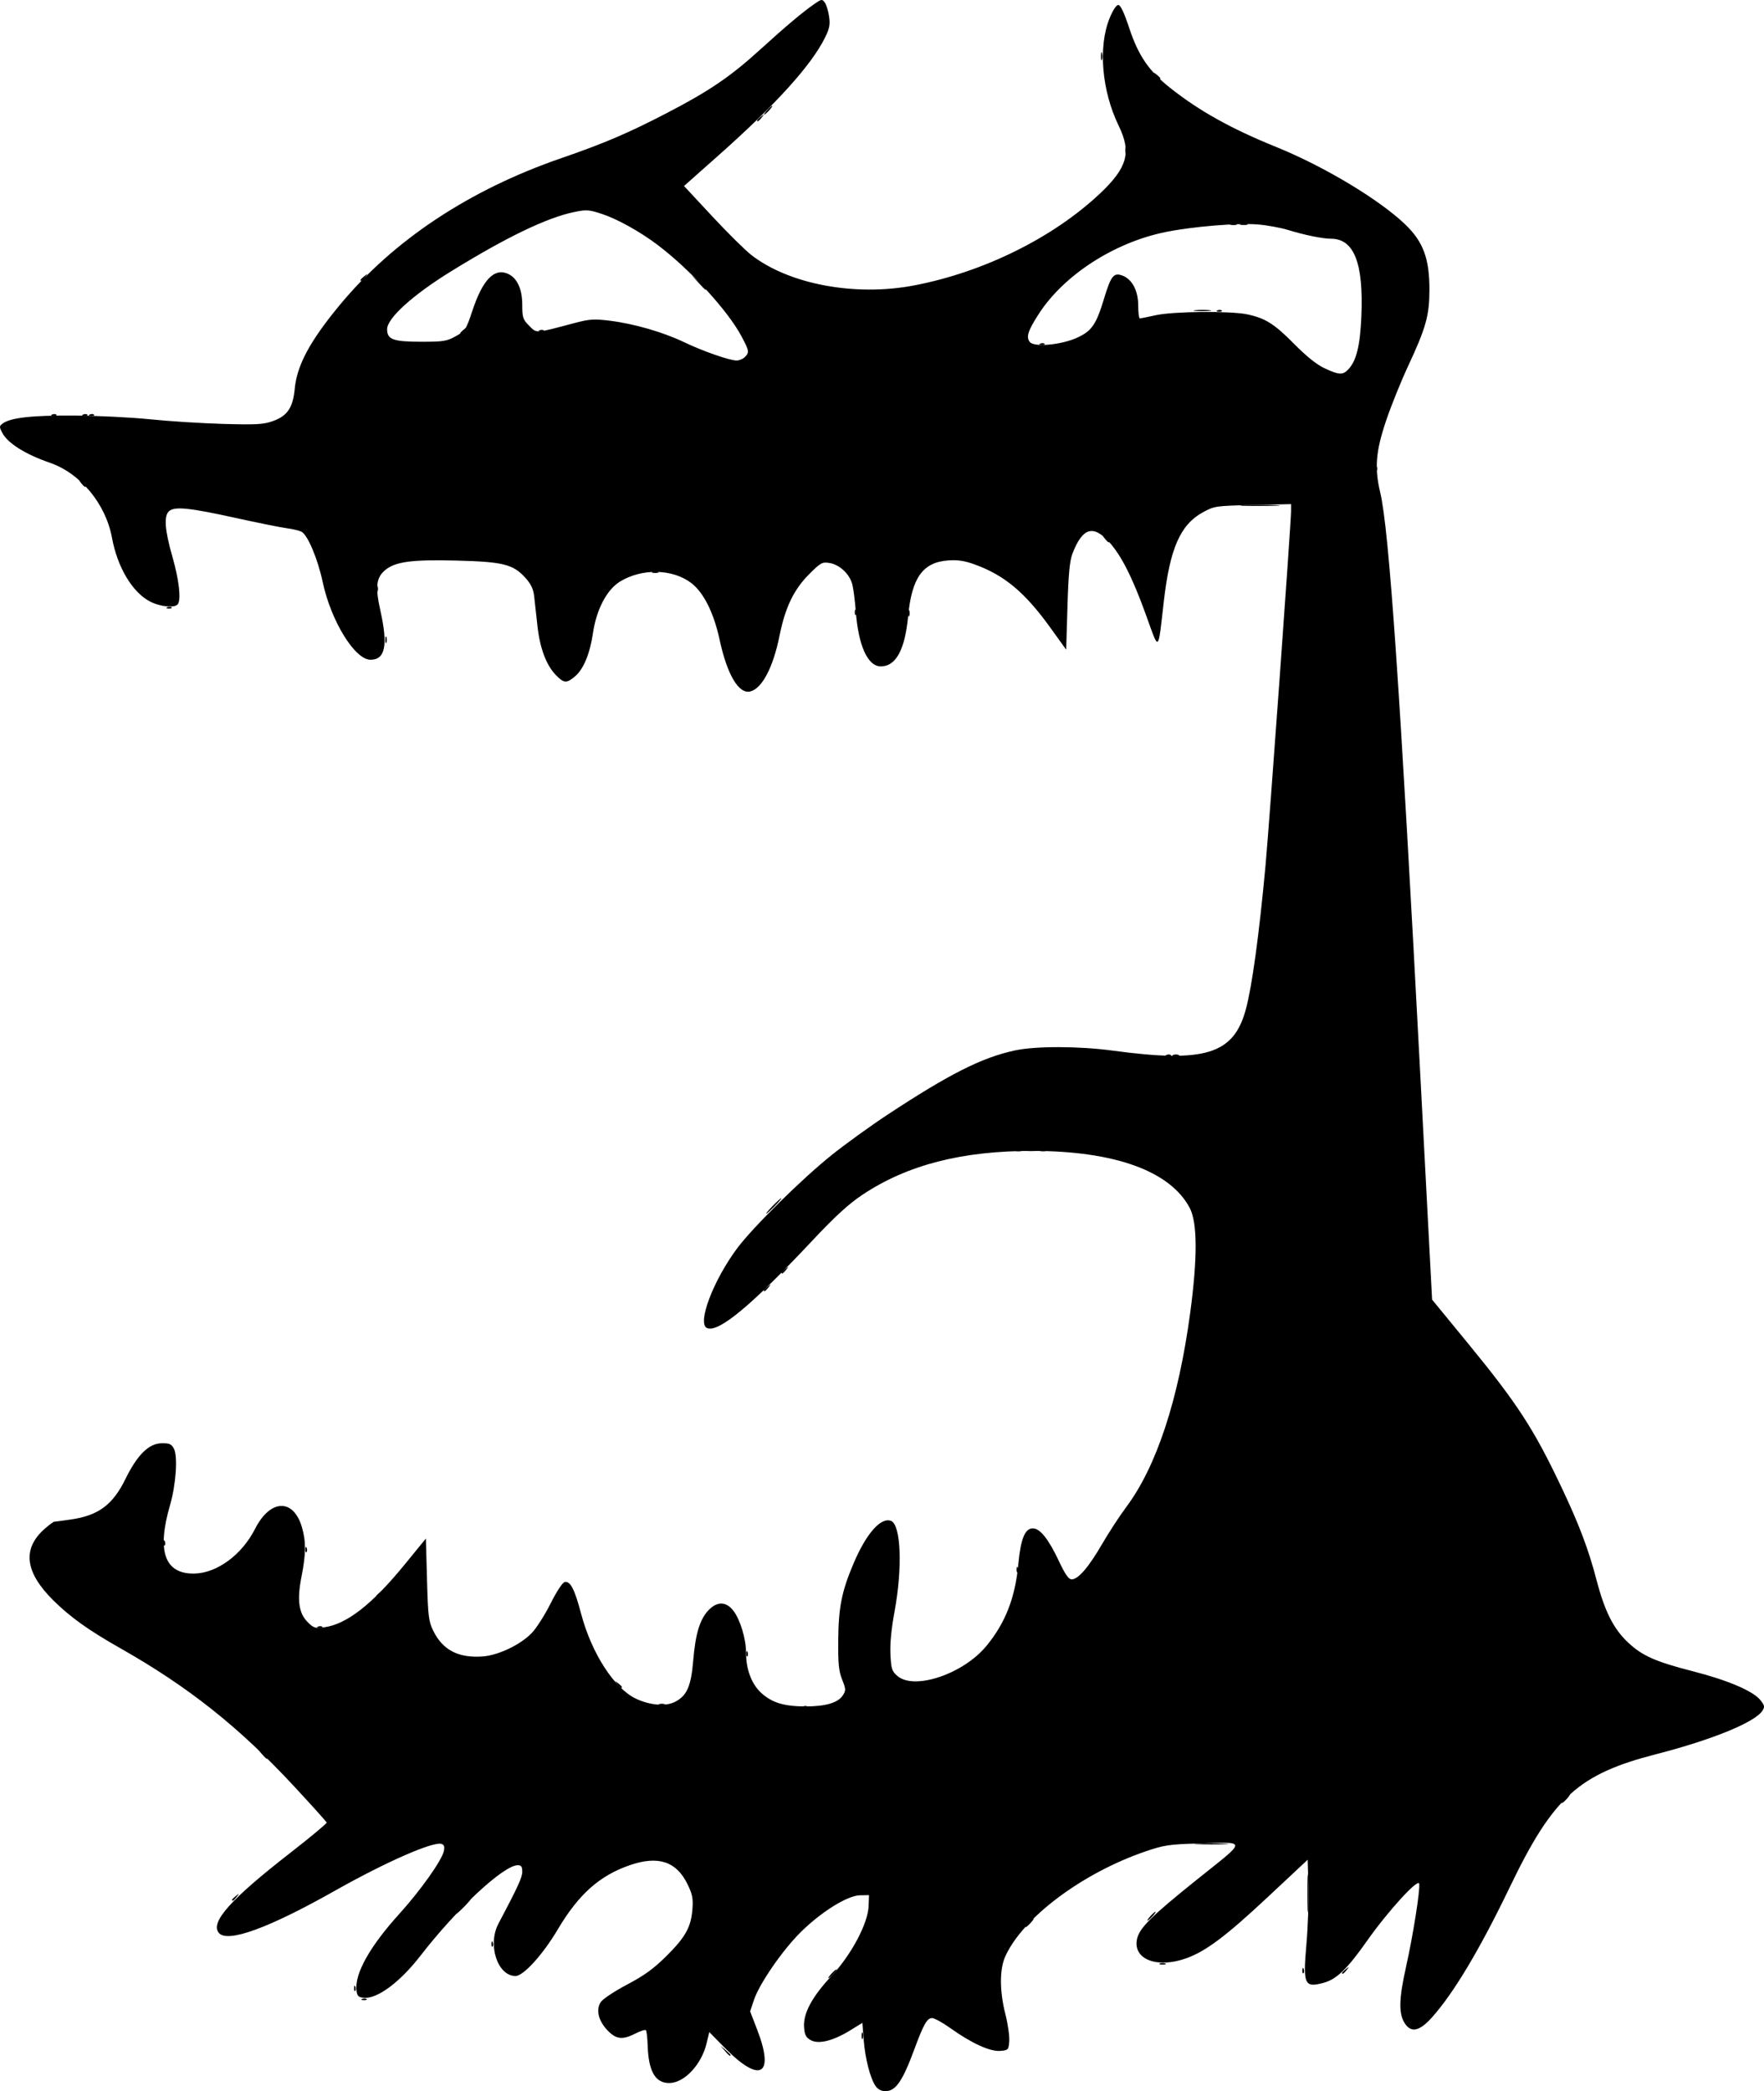 <?xml version="1.0" encoding="UTF-8" standalone="no"?>
<!-- Created with Inkscape (http://www.inkscape.org/) -->

<svg
   version="1.1"
   id="svg1"
   width="254.777"
   height="301.995"
   viewBox="0 0 254.777 301.995"
   xml:space="preserve"
   xmlns="http://www.w3.org/2000/svg"
   xmlns:svg="http://www.w3.org/2000/svg"><defs
     id="defs1" /><g
     id="g8"
     style="fill:#000000"
     transform="translate(-32.18,-8.725)"><path
       style="fill:#000000;fill-opacity:1"
       d="m 136.862,304.88 -0.61,-0.72 0.72,0.61 c 0.396,0.335 0.72,0.659 0.72,0.72 0,0.256 -0.258,0.067 -0.83,-0.61 z m -33.704,-15.467 c 0.015,-0.373 0.091,-0.449 0.193,-0.193 0.092,0.231 0.081,0.507 -0.025,0.613 -0.106,0.106 -0.182,-0.083 -0.168,-0.42 z m 101.975,-14.45 c 1.1,-0.062 2.9,-0.062 4,0 1.1,0.062 0.2,0.114 -2,0.114 -2.2,0 -3.1,-0.051 -2,-0.114 z M 121.331,251.92 c -0.398,-0.508 -0.387,-0.519 0.121,-0.121 0.308,0.242 0.56,0.494 0.56,0.56 0,0.263 -0.263,0.094 -0.681,-0.439 z m -43.219,-8.299 c 0.231,-0.092 0.507,-0.081 0.613,0.025 0.106,0.106 -0.083,0.182 -0.42,0.168 -0.373,-0.015 -0.449,-0.091 -0.193,-0.193 z m 65.66,-60.741 c 0.597,-0.616 1.158,-1.12 1.246,-1.12 0.088,0 -0.329,0.504 -0.926,1.12 -0.597,0.616 -1.158,1.12 -1.246,1.12 -0.088,0 0.329,-0.504 0.926,-1.12 z M 87.823,101.12 c 0,-0.44 0.073,-0.62 0.161,-0.4 0.089,0.22 0.089,0.58 0,0.8 -0.089,0.22 -0.161,0.04 -0.161,-0.4 z"
       id="path14" /><path
       style="fill:#000000;fill-opacity:1"
       d="m 156.623,302.72 c 0,-0.44 0.073,-0.62 0.161,-0.4 0.089,0.22 0.089,0.58 0,0.8 -0.089,0.22 -0.161,0.04 -0.161,-0.4 z m -72.111,-5.339 c 0.231,-0.092 0.507,-0.081 0.613,0.025 0.106,0.106 -0.083,0.182 -0.42,0.168 -0.373,-0.015 -0.449,-0.091 -0.193,-0.193 z m 135.765,-4.128 c 0.015,-0.373 0.091,-0.449 0.193,-0.193 0.092,0.231 0.081,0.507 -0.025,0.613 -0.106,0.106 -0.182,-0.083 -0.168,-0.42 z m 0.741,-11.173 c 5e-4,-2.464 0.051,-3.43 0.112,-2.146 0.061,1.284 0.06,3.3 -9e-4,4.48 -0.061,1.18 -0.111,0.13 -0.111,-2.334 z m -22.686,3.36 c 0.319,-0.352 0.651,-0.64 0.739,-0.64 0.088,0 -0.101,0.288 -0.419,0.64 -0.319,0.352 -0.651,0.64 -0.739,0.64 -0.088,0 0.101,-0.288 0.419,-0.64 z M 76.277,232.453 c 0.015,-0.373 0.091,-0.449 0.193,-0.193 0.092,0.231 0.081,0.507 -0.025,0.613 -0.106,0.106 -0.182,-0.083 -0.168,-0.42 z m -20.48,-0.96 c 0.015,-0.373 0.091,-0.449 0.193,-0.193 0.092,0.231 0.081,0.507 -0.025,0.613 -0.106,0.106 -0.182,-0.083 -0.168,-0.42 z M 201.612,161.068 c 0.22,-0.089 0.58,-0.089 0.8,0 0.22,0.089 0.04,0.161 -0.4,0.161 -0.44,0 -0.62,-0.073 -0.4,-0.161 z m 29.225,-84.775 c 0.015,-0.373 0.091,-0.449 0.193,-0.193 0.092,0.231 0.081,0.507 -0.025,0.613 -0.106,0.106 -0.182,-0.083 -0.168,-0.42 z"
       id="path13" /><path
       style="fill:#000000;fill-opacity:1"
       d="m 226.012,293.639 c 0,-0.067 0.252,-0.318 0.56,-0.56 0.508,-0.398 0.519,-0.387 0.121,0.121 -0.418,0.533 -0.681,0.703 -0.681,0.439 z m 32.16,-25.159 c 0.319,-0.352 0.651,-0.64 0.739,-0.64 0.088,0 -0.101,0.288 -0.419,0.64 -0.319,0.352 -0.651,0.64 -0.739,0.64 -0.088,0 0.101,-0.288 0.419,-0.64 z M 69.982,262 l -0.61,-0.72 0.72,0.61 c 0.396,0.335 0.72,0.659 0.72,0.72 0,0.256 -0.258,0.067 -0.83,-0.61 z m 69.976,-14.507 c 0.015,-0.373 0.091,-0.449 0.193,-0.193 0.092,0.231 0.081,0.507 -0.025,0.613 -0.106,0.106 -0.182,-0.083 -0.168,-0.42 z m 60.715,-86.432 c 0.231,-0.092 0.507,-0.081 0.613,0.025 0.106,0.106 -0.083,0.182 -0.42,0.168 -0.373,-0.015 -0.449,-0.091 -0.193,-0.193 z m -18.24,-102.72 c 0.231,-0.092 0.507,-0.081 0.613,0.025 0.106,0.106 -0.083,0.182 -0.42,0.168 -0.373,-0.015 -0.449,-0.091 -0.193,-0.193 z M 133.032,49.52 l -0.94,-1.04 1.04,0.94 c 0.969,0.876 1.187,1.14 0.94,1.14 -0.055,0 -0.523,-0.468 -1.04,-1.04 z M 84.252,49.159 c 0,-0.066 0.252,-0.318 0.56,-0.56 0.508,-0.398 0.519,-0.387 0.121,0.121 -0.418,0.533 -0.681,0.703 -0.681,0.439 z"
       id="path12" /><path
       style="fill:#000000;fill-opacity:1"
       d="m 152.252,293.76 c 0.319,-0.352 0.651,-0.64 0.739,-0.64 0.088,0 -0.101,0.288 -0.419,0.64 -0.319,0.352 -0.651,0.64 -0.739,0.64 -0.088,0 0.101,-0.288 0.419,-0.64 z m 47.44,-1.492 c 0.22,-0.089 0.58,-0.089 0.8,0 0.22,0.089 0.04,0.161 -0.4,0.161 -0.44,0 -0.62,-0.073 -0.4,-0.161 z m -18.96,-5.868 c 0.319,-0.352 0.651,-0.64 0.739,-0.64 0.088,0 -0.101,0.288 -0.419,0.64 -0.319,0.352 -0.651,0.64 -0.739,0.64 -0.088,0 0.101,-0.288 0.419,-0.64 z m -0.236,-111.586 c 0.398,-0.076 0.974,-0.074 1.28,0.006 0.306,0.08 -0.02,0.143 -0.724,0.139 -0.704,-0.004 -0.954,-0.069 -0.556,-0.146 z M 56.352,96.421 c 0.231,-0.092 0.507,-0.081 0.613,0.025 0.106,0.106 -0.083,0.182 -0.42,0.168 -0.373,-0.015 -0.449,-0.091 -0.193,-0.193 z m 70.06,-5.113 c 0.22,-0.089 0.58,-0.089 0.8,0 0.22,0.089 0.04,0.161 -0.4,0.161 -0.44,0 -0.62,-0.073 -0.4,-0.161 z M 191.731,86.48 c -0.398,-0.508 -0.387,-0.519 0.121,-0.121 0.533,0.418 0.703,0.681 0.439,0.681 -0.067,0 -0.318,-0.252 -0.56,-0.56 z m 20.121,-4.798 c 1.276,-0.061 3.364,-0.061 4.64,0 1.276,0.061 0.232,0.11 -2.32,0.11 -2.552,0 -3.596,-0.05 -2.32,-0.11 z M 43.891,78.48 c -0.398,-0.508 -0.387,-0.519 0.121,-0.121 0.308,0.242 0.56,0.494 0.56,0.56 0,0.263 -0.263,0.094 -0.681,-0.439 z M 208.032,53.541 c 0.231,-0.092 0.507,-0.081 0.613,0.025 0.106,0.106 -0.083,0.182 -0.42,0.168 -0.373,-0.015 -0.449,-0.091 -0.193,-0.193 z"
       id="path11" /><path
       style="fill:#000000;fill-opacity:1"
       d="m 83.317,295.813 c 0.015,-0.373 0.091,-0.449 0.193,-0.193 0.092,0.231 0.081,0.507 -0.025,0.613 -0.106,0.106 -0.182,-0.083 -0.168,-0.42 z M 148.192,255.141 c 0.231,-0.092 0.507,-0.081 0.613,0.025 0.106,0.106 -0.083,0.182 -0.42,0.168 -0.373,-0.015 -0.449,-0.091 -0.193,-0.193 z m -20.82,-0.313 c 0.22,-0.089 0.58,-0.089 0.8,0 0.22,0.089 0.04,0.161 -0.4,0.161 -0.44,0 -0.62,-0.073 -0.4,-0.161 z m -40.88,-15.589 c 0,-0.067 0.252,-0.318 0.56,-0.56 0.508,-0.398 0.519,-0.387 0.121,0.121 -0.418,0.533 -0.681,0.703 -0.681,0.439 z m 92.505,-3.906 c 0.015,-0.373 0.091,-0.449 0.193,-0.193 0.092,0.231 0.081,0.507 -0.025,0.613 -0.106,0.106 -0.182,-0.083 -0.168,-0.42 z m -0.105,-60.505 c 0.22,-0.089 0.58,-0.089 0.8,0 0.22,0.089 0.04,0.161 -0.4,0.161 -0.44,0 -0.62,-0.073 -0.4,-0.161 z m 3.52,0 c 0.22,-0.089 0.58,-0.089 0.8,0 0.22,0.089 0.04,0.161 -0.4,0.161 -0.44,0 -0.62,-0.073 -0.4,-0.161 z M 163.343,97.28 c 0,-0.44 0.073,-0.62 0.161,-0.4 0.089,0.22 0.089,0.58 0,0.8 -0.089,0.22 -0.161,0.04 -0.161,-0.4 z M 86.543,93.76 c 0,-0.44 0.073,-0.62 0.161,-0.4 0.089,0.22 0.089,0.58 0,0.8 -0.089,0.22 -0.161,0.04 -0.161,-0.4 z M 45.152,68.581 c 0.231,-0.092 0.507,-0.081 0.613,0.025 0.106,0.106 -0.083,0.182 -0.42,0.168 -0.373,-0.015 -0.449,-0.091 -0.193,-0.193 z m 64.96,-12.16 c 0.231,-0.092 0.507,-0.081 0.613,0.025 0.106,0.106 -0.083,0.182 -0.42,0.168 -0.373,-0.015 -0.449,-0.091 -0.193,-0.193 z m 94.7,-2.893 c 0.572,-0.071 1.508,-0.071 2.08,0 0.572,0.071 0.104,0.129 -1.04,0.129 -1.144,0 -1.612,-0.058 -1.04,-0.129 z m 6.566,-12.47 c 0.311,-0.081 0.743,-0.076 0.96,0.012 0.217,0.088 -0.038,0.154 -0.566,0.148 -0.528,-0.006 -0.705,-0.078 -0.394,-0.159 z M 194.703,30.4 c 0,-0.44 0.073,-0.62 0.161,-0.4 0.089,0.22 0.089,0.58 0,0.8 -0.089,0.22 -0.161,0.04 -0.161,-0.4 z m -51.731,-5.76 c 0.319,-0.352 0.651,-0.64 0.739,-0.64 0.088,0 -0.101,0.288 -0.419,0.64 -0.319,0.352 -0.651,0.64 -0.739,0.64 -0.088,0 0.101,-0.288 0.419,-0.64 z m 56.119,-5.04 c -0.398,-0.508 -0.387,-0.519 0.121,-0.121 0.308,0.242 0.56,0.494 0.56,0.56 0,0.263 -0.263,0.094 -0.681,-0.439 z"
       id="path10" /><path
       style="fill:#000000;fill-opacity:1"
       d="m 98.972,284 c 0.597,-0.616 1.158,-1.12 1.246,-1.12 0.088,0 -0.329,0.504 -0.926,1.12 -0.597,0.616 -1.158,1.12 -1.246,1.12 -0.088,0 0.328,-0.504 0.926,-1.12 z m -33.28,-0.921 c 0,-0.067 0.252,-0.318 0.56,-0.56 0.508,-0.398 0.519,-0.387 0.121,0.121 -0.418,0.533 -0.681,0.703 -0.681,0.439 z m 76.8,-88 c 0,-0.067 0.252,-0.318 0.56,-0.56 0.508,-0.398 0.519,-0.387 0.121,0.121 -0.418,0.533 -0.681,0.703 -0.681,0.439 z m 2.56,-2.56 c 0,-0.067 0.252,-0.318 0.56,-0.56 0.508,-0.398 0.519,-0.387 0.121,0.121 -0.418,0.533 -0.681,0.703 -0.681,0.439 z m 10.585,-95.426 c 0.015,-0.373 0.091,-0.449 0.193,-0.193 0.092,0.231 0.081,0.507 -0.025,0.613 -0.106,0.106 -0.182,-0.083 -0.168,-0.42 z M 39.712,68.581 c 0.231,-0.092 0.507,-0.081 0.613,0.025 0.106,0.106 -0.083,0.182 -0.42,0.168 -0.373,-0.015 -0.449,-0.091 -0.193,-0.193 z m 4.48,0 c 0.231,-0.092 0.507,-0.081 0.613,0.025 0.106,0.106 -0.083,0.182 -0.42,0.168 -0.373,-0.015 -0.449,-0.091 -0.193,-0.193 z m 54.46,-11.742 c 0,-0.066 0.252,-0.318 0.56,-0.56 0.508,-0.398 0.519,-0.387 0.121,0.121 -0.418,0.533 -0.681,0.703 -0.681,0.439 z m 111.28,-15.771 c 0.22,-0.089 0.58,-0.089 0.8,0 0.22,0.089 0.04,0.161 -0.4,0.161 -0.44,0 -0.62,-0.073 -0.4,-0.161 z m -68.4,-14.949 c 0,-0.066 0.252,-0.318 0.56,-0.56 0.508,-0.398 0.519,-0.387 0.121,0.121 -0.418,0.533 -0.681,0.703 -0.681,0.439 z M 191.194,16.8 c 0.007,-0.528 0.078,-0.705 0.159,-0.394 0.081,0.311 0.076,0.743 -0.012,0.96 -0.088,0.217 -0.154,-0.038 -0.148,-0.566 z"
       id="path9" /><path
       style="fill:#000000;fill-opacity:1"
       d="m 158.659,310 c -0.778,-1.1 -1.522,-3.97 -1.735,-6.696 l -0.192,-2.456 -1.76,1.084 c -2.471,1.522 -4.569,2.041 -5.698,1.41 -0.695,-0.388 -0.881,-0.75 -0.962,-1.867 -0.143,-1.984 1.131,-4.369 3.938,-7.372 2.884,-3.084 5.294,-7.611 5.384,-10.117 l 0.058,-1.586 -1.325,0.025 c -1.811,0.034 -5.67,2.451 -8.614,5.396 -2.638,2.639 -5.915,7.41 -6.689,9.741 l -0.542,1.631 1.02,2.643 c 2.551,6.615 0.426,7.814 -4.666,2.632 l -2.255,-2.295 -0.384,1.617 c -0.723,3.044 -3.168,5.683 -5.322,5.744 -2.06,0.058 -3.068,-1.642 -3.19,-5.38 -0.037,-1.13 -0.153,-2.141 -0.259,-2.247 -0.106,-0.106 -0.776,0.106 -1.49,0.47 -1.892,0.965 -2.823,0.858 -4.073,-0.467 -1.307,-1.386 -1.677,-2.967 -0.952,-4.073 0.284,-0.434 1.99,-1.565 3.789,-2.514 2.503,-1.319 3.841,-2.288 5.69,-4.124 2.761,-2.74 3.563,-4.191 3.76,-6.798 0.115,-1.525 -0.009,-2.14 -0.727,-3.607 -1.598,-3.266 -4.225,-4.128 -8.304,-2.724 -4.386,1.509 -7.41,4.204 -10.428,9.295 -2.154,3.634 -4.952,6.715 -6.097,6.715 -2.601,0 -4.073,-4.518 -2.463,-7.559 2.805,-5.297 3.44,-6.68 3.44,-7.494 0,-0.737 -0.143,-0.947 -0.646,-0.947 -2.042,0 -8.809,6.287 -14.021,13.027 -3.015,3.899 -6.319,6.341 -8.274,6.116 -0.73,-0.084 -0.918,-0.282 -1.006,-1.057 -0.275,-2.418 1.928,-6.356 6.179,-11.046 3.025,-3.338 6.105,-7.666 6.429,-9.037 0.151,-0.638 0.071,-0.93 -0.294,-1.07 -1.143,-0.439 -8.028,2.577 -15.449,6.765 -9.603,5.421 -15.51,7.563 -16.746,6.074 -1.269,-1.529 1.678,-4.83 10.296,-11.534 2.941,-2.288 5.317,-4.267 5.28,-4.398 -0.037,-0.131 -2.155,-2.487 -4.707,-5.236 -7.948,-8.56 -15.247,-14.357 -25.12,-19.952 -4.587,-2.6 -7.221,-4.484 -9.682,-6.929 -4.089,-4.063 -4.483,-7.437 -1.203,-10.317 0.631,-0.554 1.25,-1.01 1.376,-1.014 0.126,-0.003 1.209,-0.148 2.407,-0.321 3.967,-0.574 6.036,-2.111 7.87,-5.848 1.708,-3.48 3.36,-5.117 5.202,-5.156 1.135,-0.024 1.429,0.103 1.792,0.771 0.586,1.078 0.304,5.219 -0.554,8.16 -1.943,6.657 -0.78,9.95 3.492,9.885 3.266,-0.049 6.883,-2.703 8.777,-6.441 2.186,-4.314 5.53,-4.454 6.768,-0.285 0.611,2.057 0.599,3.893 -0.045,7.139 -0.672,3.387 -0.417,5.295 0.883,6.595 0.859,0.859 1.087,0.93 2.407,0.749 3.225,-0.442 6.888,-3.294 11.542,-8.988 l 3.127,-3.826 0.162,5.906 c 0.147,5.343 0.233,6.05 0.905,7.418 1.366,2.782 3.628,3.956 7.132,3.703 2.255,-0.163 5.425,-1.672 7.08,-3.37 0.66,-0.677 1.884,-2.593 2.72,-4.258 0.893,-1.777 1.743,-3.068 2.06,-3.127 0.809,-0.149 1.424,1.045 2.36,4.584 1.508,5.703 4.791,10.793 7.911,12.265 2.048,0.966 4.316,1.15 5.658,0.46 1.713,-0.88 2.311,-2.241 2.624,-5.966 0.323,-3.851 0.944,-5.914 2.178,-7.234 1.26,-1.349 2.589,-1.324 3.642,0.07 0.979,1.296 1.807,4.046 1.807,6 0,2.458 0.807,4.587 2.224,5.867 1.553,1.403 3.297,1.926 6.416,1.924 2.87,-0.002 4.64,-0.529 5.332,-1.586 0.47,-0.718 0.463,-0.894 -0.091,-2.291 -0.488,-1.23 -0.594,-2.293 -0.564,-5.674 0.042,-4.75 0.494,-7.028 2.189,-11.04 1.842,-4.358 3.956,-6.77 5.436,-6.203 1.434,0.55 1.677,6.785 0.51,13.083 -0.465,2.507 -0.671,4.657 -0.594,6.195 0.105,2.105 0.212,2.436 1.008,3.12 2.436,2.096 9.497,-0.281 12.839,-4.322 2.739,-3.311 4.161,-6.937 4.615,-11.767 0.349,-3.712 0.958,-5.225 2.1,-5.225 1.047,0 2.267,1.528 3.769,4.72 0.906,1.926 1.404,2.64 1.842,2.64 0.945,0 2.438,-1.729 4.382,-5.074 0.986,-1.697 2.549,-4.094 3.473,-5.326 4.399,-5.868 7.584,-15.534 9.276,-28.16 1.056,-7.879 1.032,-12.96 -0.071,-15.06 -2.796,-5.323 -10.784,-8.232 -22.651,-8.252 -10.245,-0.017 -18.131,2.012 -24.628,6.334 -1.964,1.307 -3.922,3.095 -7.121,6.501 -8.917,9.497 -13.607,13.407 -15.303,12.756 -1.515,-0.581 0.864,-6.892 4.357,-11.56 2.26,-3.021 9.255,-9.923 13.574,-13.394 1.936,-1.556 5.536,-4.16 8,-5.787 8.971,-5.924 13.736,-8.332 18.514,-9.359 3.002,-0.645 9.238,-0.633 14.126,0.027 13.362,1.804 17.478,0.528 19.23,-5.962 0.897,-3.323 1.917,-10.774 2.837,-20.724 0.539,-5.825 3.693,-49.562 3.693,-51.203 v -1.03 l -5.52,0.126 c -5.392,0.123 -5.56,0.147 -7.231,1.064 -3.239,1.776 -4.747,5.21 -5.621,12.803 -0.87,7.554 -0.648,7.374 -2.559,2.074 -2.004,-5.557 -3.634,-8.76 -5.449,-10.709 -2.255,-2.422 -3.788,-1.887 -5.201,1.815 -0.394,1.032 -0.574,2.958 -0.713,7.612 l -0.186,6.231 -2.299,-3.191 c -3.659,-5.078 -6.619,-7.554 -10.891,-9.106 -1.489,-0.541 -2.461,-0.689 -3.861,-0.588 -3.665,0.265 -5.257,2.499 -5.785,8.122 -0.449,4.768 -1.768,7.181 -3.926,7.181 -1.902,0 -3.253,-2.977 -3.631,-8 -0.113,-1.496 -0.338,-3.231 -0.5,-3.855 -0.386,-1.483 -1.834,-2.841 -3.278,-3.076 -1.07,-0.174 -1.279,-0.059 -2.943,1.604 -2.224,2.224 -3.465,4.798 -4.288,8.896 -0.914,4.552 -2.506,7.601 -4.202,8.044 -1.676,0.438 -3.358,-2.385 -4.456,-7.479 -0.834,-3.869 -2.311,-6.82 -4.093,-8.177 -2.708,-2.061 -7.148,-2.145 -10.308,-0.194 -1.897,1.171 -3.385,4.016 -3.888,7.436 -0.439,2.979 -1.367,5.212 -2.597,6.247 -1.197,1.007 -1.561,0.995 -2.657,-0.087 -1.45,-1.432 -2.402,-3.912 -2.762,-7.193 -0.179,-1.632 -0.396,-3.59 -0.483,-4.352 -0.113,-0.993 -0.472,-1.733 -1.269,-2.615 -1.756,-1.944 -3.21,-2.308 -9.908,-2.48 -6.479,-0.166 -8.885,0.155 -10.342,1.381 -1.295,1.089 -1.449,2.415 -0.681,5.862 C 88.239,101.93 87.821,104 85.693,104 c -2.261,0 -5.702,-5.586 -6.9,-11.2 -0.723,-3.389 -2.172,-6.827 -3.071,-7.289 -0.324,-0.166 -1.281,-0.393 -2.127,-0.503 -0.846,-0.11 -4.23,-0.794 -7.52,-1.518 -6.507,-1.433 -8.631,-1.651 -9.453,-0.97 -0.799,0.662 -0.66,2.695 0.448,6.562 0.954,3.328 1.284,6.106 0.816,6.863 -0.384,0.621 -2.561,0.425 -4.064,-0.368 C 51.283,94.239 49.137,90.635 48.357,86.4 c -0.909,-4.931 -4.555,-9.329 -9.005,-10.86 -3.516,-1.21 -6.071,-2.82 -6.848,-4.317 -0.445,-0.857 -0.439,-0.972 0.073,-1.346 1.142,-0.835 4.184,-1.175 10.236,-1.144 3.344,0.017 8.312,0.261 11.04,0.542 2.728,0.281 7.48,0.581 10.56,0.668 4.827,0.136 5.82,0.079 7.193,-0.413 2.081,-0.745 2.889,-1.942 3.142,-4.659 0.317,-3.396 2.204,-6.908 6.499,-12.094 7.762,-9.374 18.718,-16.637 31.998,-21.212 6.217,-2.142 9.666,-3.618 15.328,-6.558 6.027,-3.129 9.106,-5.222 13.318,-9.049 3.883,-3.528 6.166,-5.45 7.927,-6.672 1.01,-0.701 1.113,-0.715 1.486,-0.205 0.22,0.302 0.499,1.202 0.619,2.002 0.179,1.197 0.073,1.746 -0.601,3.106 -1.958,3.951 -7.085,9.621 -15.28,16.897 l -5.068,4.499 4.065,4.368 c 2.236,2.402 4.791,4.93 5.679,5.616 5.463,4.224 14.992,6 23.481,4.376 10.047,-1.922 20.096,-6.893 26.87,-13.291 3.952,-3.733 4.553,-5.924 2.683,-9.774 -2.449,-5.042 -2.988,-11.396 -1.315,-15.519 0.464,-1.143 0.972,-1.92 1.257,-1.92 0.324,0 0.842,1.097 1.603,3.393 1.305,3.936 2.822,6.149 5.881,8.575 4.209,3.338 8.808,5.902 15.316,8.538 6.943,2.812 14.952,7.625 18.681,11.224 2.569,2.48 3.465,4.912 3.459,9.39 -0.004,3.726 -0.495,5.485 -3.074,11.017 -1.061,2.276 -2.504,5.858 -3.207,7.961 -1.475,4.412 -1.665,6.774 -0.827,10.302 1.284,5.407 2.868,28.445 5.811,84.521 l 1.682,32.041 5.085,6.199 c 7.211,8.79 9.572,12.413 13.562,20.817 2.579,5.431 3.948,9.046 5.106,13.486 1.182,4.531 2.463,7.061 4.572,9.034 2.038,1.907 3.956,2.756 9.347,4.137 5.058,1.296 8.718,2.861 9.744,4.165 0.625,0.795 0.656,0.977 0.266,1.565 -1.098,1.654 -7.298,4.18 -15.314,6.239 -11.235,2.886 -14.886,6.197 -21.122,19.153 -4.363,9.065 -8.145,15.392 -11.301,18.902 -1.755,1.952 -2.972,2.216 -3.874,0.841 -0.92,-1.403 -0.879,-3.499 0.157,-8.142 1.028,-4.605 2.072,-11.214 1.905,-12.054 -0.159,-0.797 -4.529,3.997 -7.528,8.257 -2.866,4.071 -4.403,5.556 -6.277,6.063 -2.771,0.749 -2.99,0.262 -2.484,-5.51 0.222,-2.528 0.355,-6.322 0.295,-8.431 l -0.108,-3.835 -5.742,5.371 c -6.092,5.699 -9.005,7.882 -11.849,8.882 -4.174,1.467 -7.612,0.143 -7.074,-2.725 0.305,-1.627 2.013,-3.328 8.769,-8.738 7.249,-5.804 7.259,-5.349 -0.104,-5.131 -3.988,0.118 -4.803,0.243 -7.425,1.14 -9.107,3.116 -17.705,9.549 -20.246,15.149 -0.843,1.859 -0.841,5.025 0.007,8.345 0.361,1.414 0.613,3.166 0.56,3.893 -0.093,1.281 -0.134,1.325 -1.317,1.422 -1.452,0.12 -4.143,-1.112 -7.2,-3.297 -1.111,-0.794 -2.296,-1.444 -2.632,-1.444 -0.714,0 -1.231,0.909 -2.548,4.48 -1.708,4.633 -2.707,6.08 -4.198,6.08 -0.555,0 -1.076,-0.269 -1.395,-0.72 z M 226.945,62.036 c 1.156,-1.241 1.684,-3.427 1.863,-7.712 C 229.124,46.703 227.74,43.2 224.413,43.2 c -1.211,0 -3.835,-0.536 -6.241,-1.276 -1.056,-0.325 -3.003,-0.677 -4.326,-0.784 -2.923,-0.236 -9.307,0.286 -13.274,1.084 -7.429,1.494 -14.718,6.194 -18.366,11.842 -1.572,2.434 -1.861,3.354 -1.276,4.059 0.64,0.771 4.55,0.406 6.831,-0.638 2.105,-0.964 2.74,-1.888 3.88,-5.646 0.991,-3.267 1.38,-3.767 2.597,-3.339 1.438,0.506 2.335,2.175 2.335,4.347 0,1.03 0.108,1.868 0.24,1.861 0.132,-0.006 1.176,-0.217 2.32,-0.469 2.531,-0.557 10.771,-0.632 13.184,-0.121 2.622,0.556 3.909,1.368 6.806,4.298 1.764,1.783 3.26,2.979 4.384,3.502 2.092,0.974 2.623,0.992 3.439,0.116 z m -87.195,-1.739 c 0.683,-0.683 0.65,-0.891 -0.482,-3.016 -1.994,-3.741 -7.416,-9.642 -12.135,-13.207 -2.487,-1.879 -5.754,-3.7 -7.947,-4.43 -1.925,-0.641 -2.286,-0.668 -4.043,-0.306 -3.961,0.815 -9.758,3.602 -17.793,8.557 -5.54,3.416 -9.257,6.777 -9.257,8.369 0,1.497 0.851,1.808 4.96,1.813 3.17,0.003 3.663,-0.077 4.96,-0.802 1.369,-0.765 1.488,-0.949 2.406,-3.713 1.483,-4.463 3.161,-6.19 5.138,-5.289 1.32,0.601 2.053,2.197 2.054,4.472 0.001,1.81 0.1,2.124 0.937,2.96 1.196,1.196 0.766,1.217 6.563,-0.317 2.24,-0.593 2.85,-0.633 5.192,-0.342 3.448,0.428 7.663,1.648 10.67,3.089 2.694,1.29 6.522,2.629 7.577,2.651 0.383,0.008 0.923,-0.212 1.2,-0.489 z"
       id="path8" /></g></svg>
